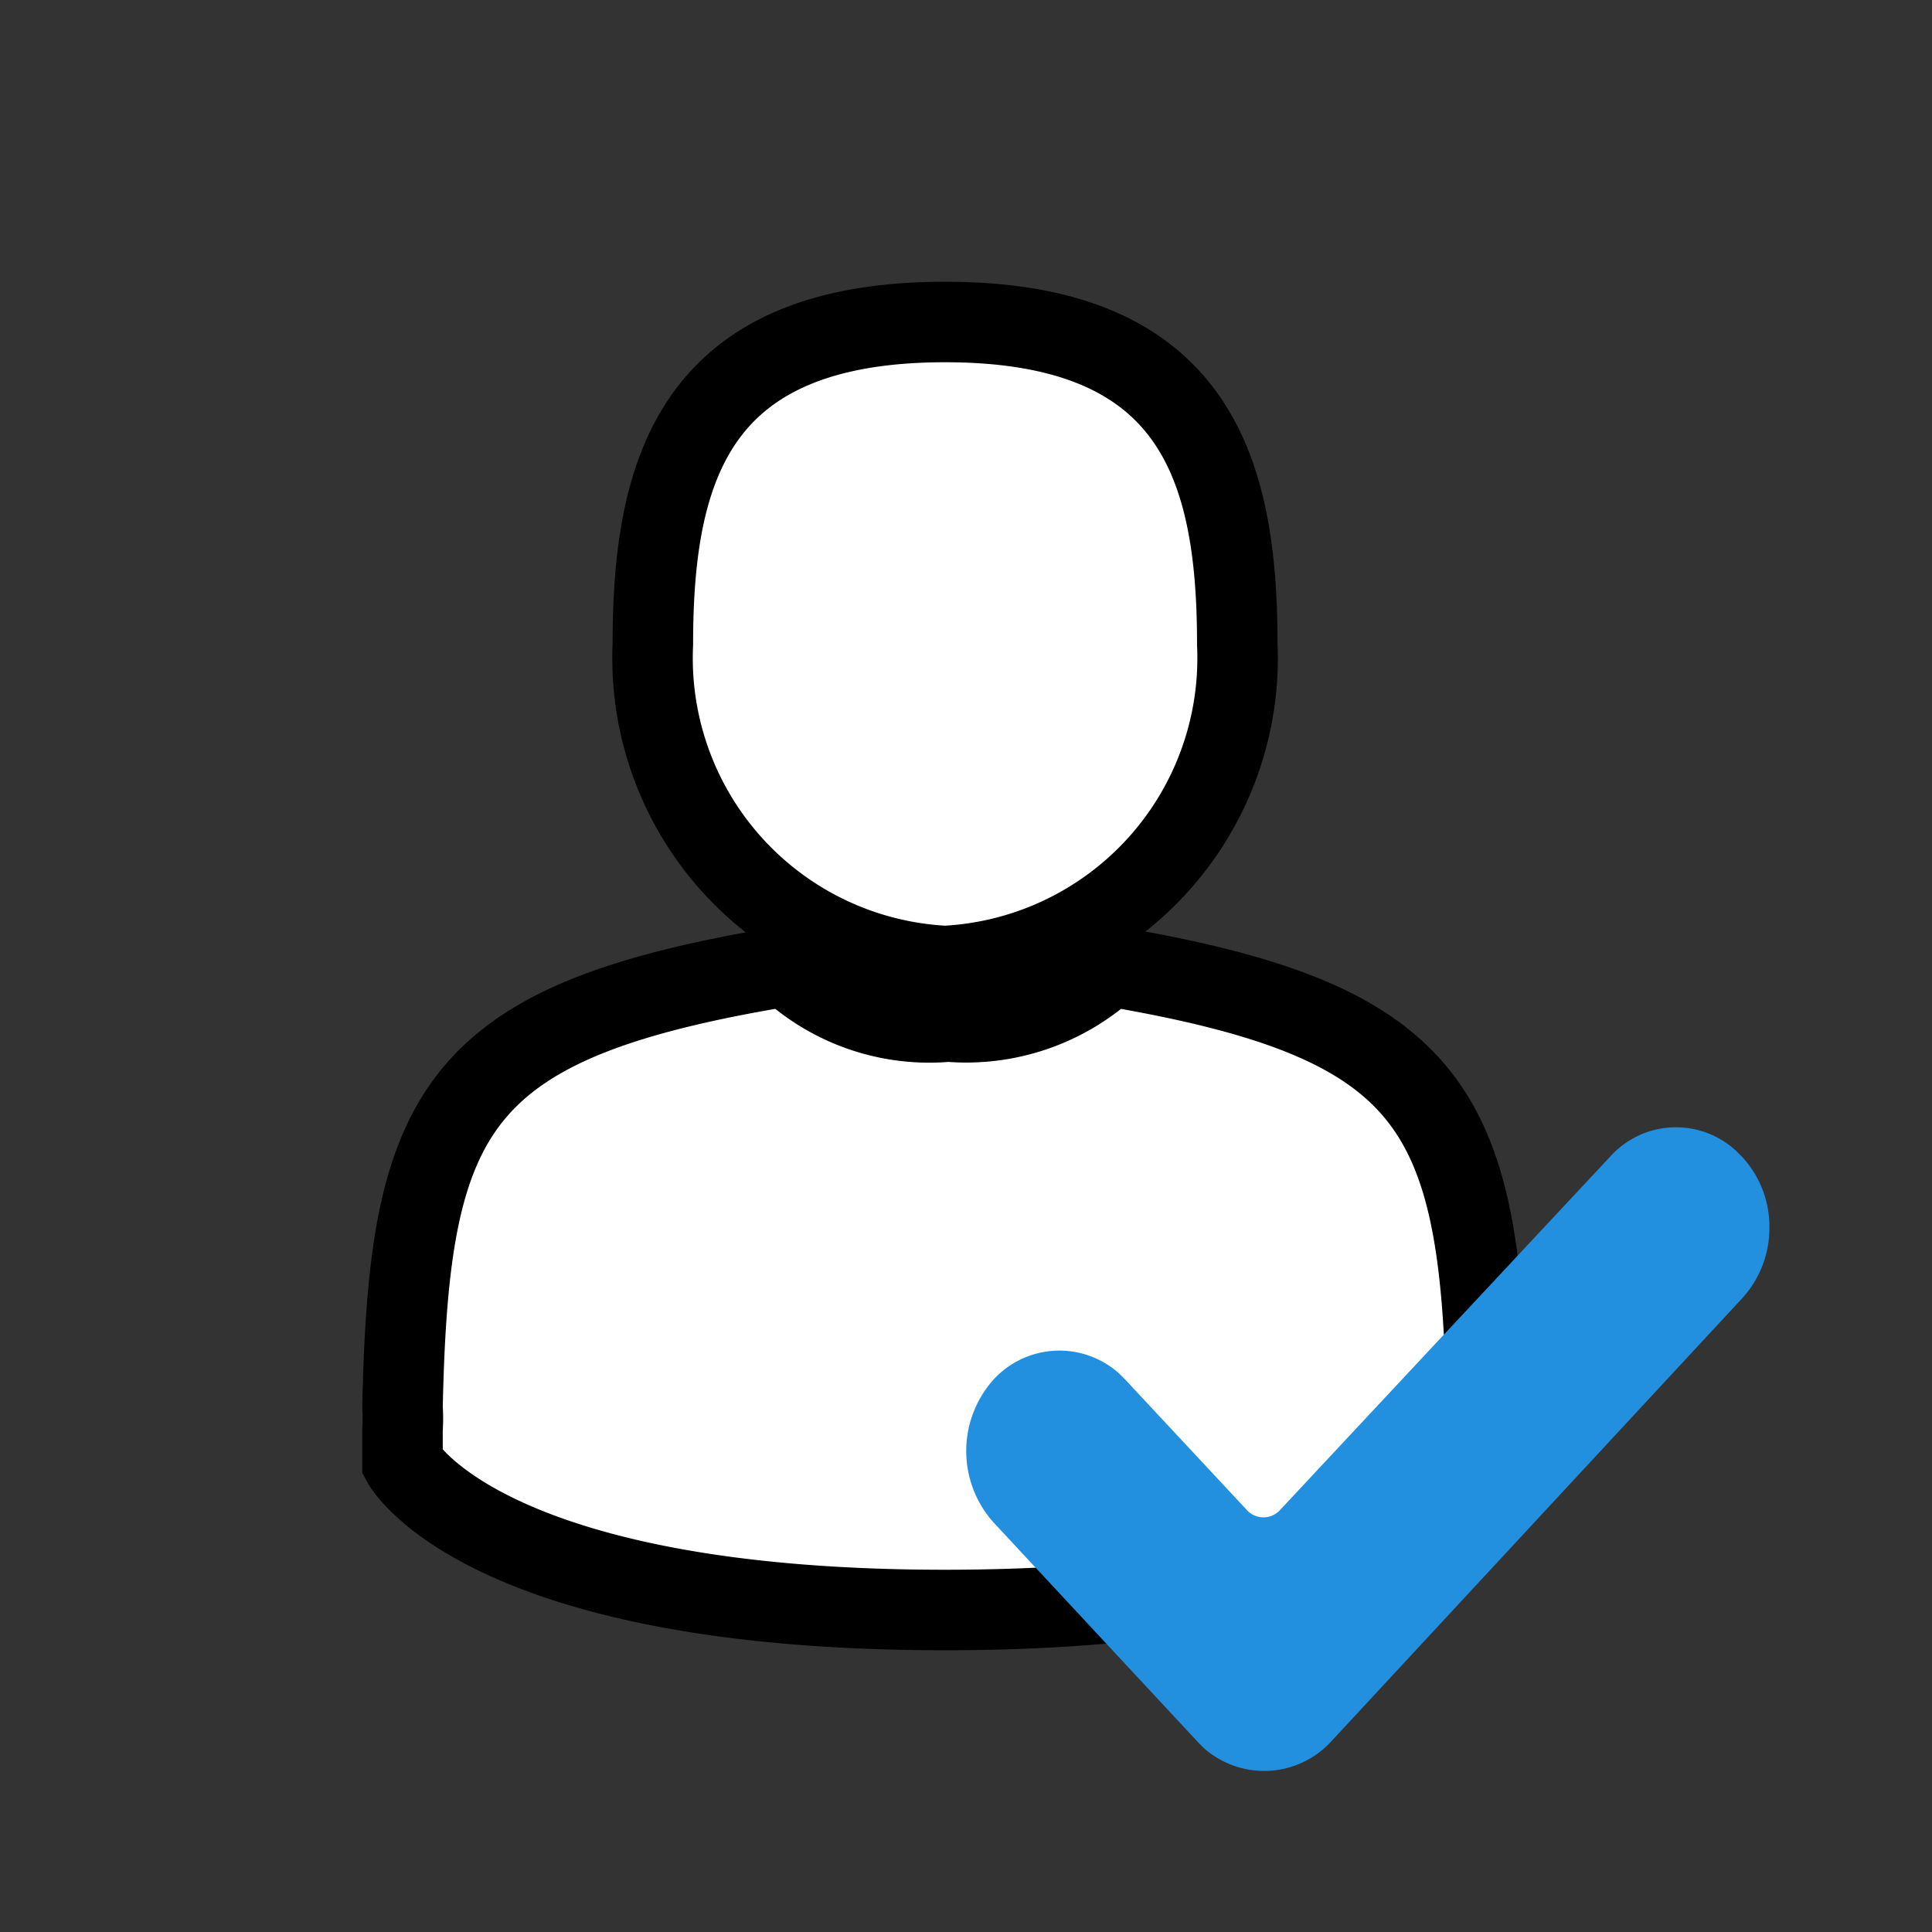 <svg id="Слой_1" data-name="Слой 1" xmlns="http://www.w3.org/2000/svg" viewBox="0 0 24 24"><rect x="0" y="0" width="24" height="24" fill="#333333" stroke="none"/><defs><style>.cls-1{fill:#fff;stroke:#000;stroke-miterlimit:10;}.cls-2{fill:#238fdf;}</style></defs><title>Монтажная область 1</title><path class="cls-1" d="M11.74,12A3.83,3.83,0,0,1,8.11,8c0-2.21.54-4,3.63-4s3.63,1.79,3.63,4a3.83,3.83,0,0,1-3.63,4Zm6.73,5.6c0,.25,0,.29,0,.27v.3S17.49,20,11.74,20,5,18.17,5,18.17v-.41a2.09,2.09,0,0,0,0-.28c.08-3.72.65-4.8,4.78-5.48a2.57,2.57,0,0,0,2,.69,2.61,2.61,0,0,0,2-.69C17.86,12.69,18.41,13.78,18.47,17.6Z"/><path class="cls-2" d="M16.53,21.64a1.13,1.13,0,0,1-1.57.08l-.08-.08-2.54-2.73a1.33,1.33,0,0,1,0-1.77,1.11,1.11,0,0,1,1.56-.08l.08.08,1.52,1.63a.28.28,0,0,0,.39,0l0,0L20,14.37a1.1,1.1,0,0,1,1.56-.08l.08.08a1.27,1.27,0,0,1,.34.88,1.29,1.29,0,0,1-.34.88Z"/></svg>